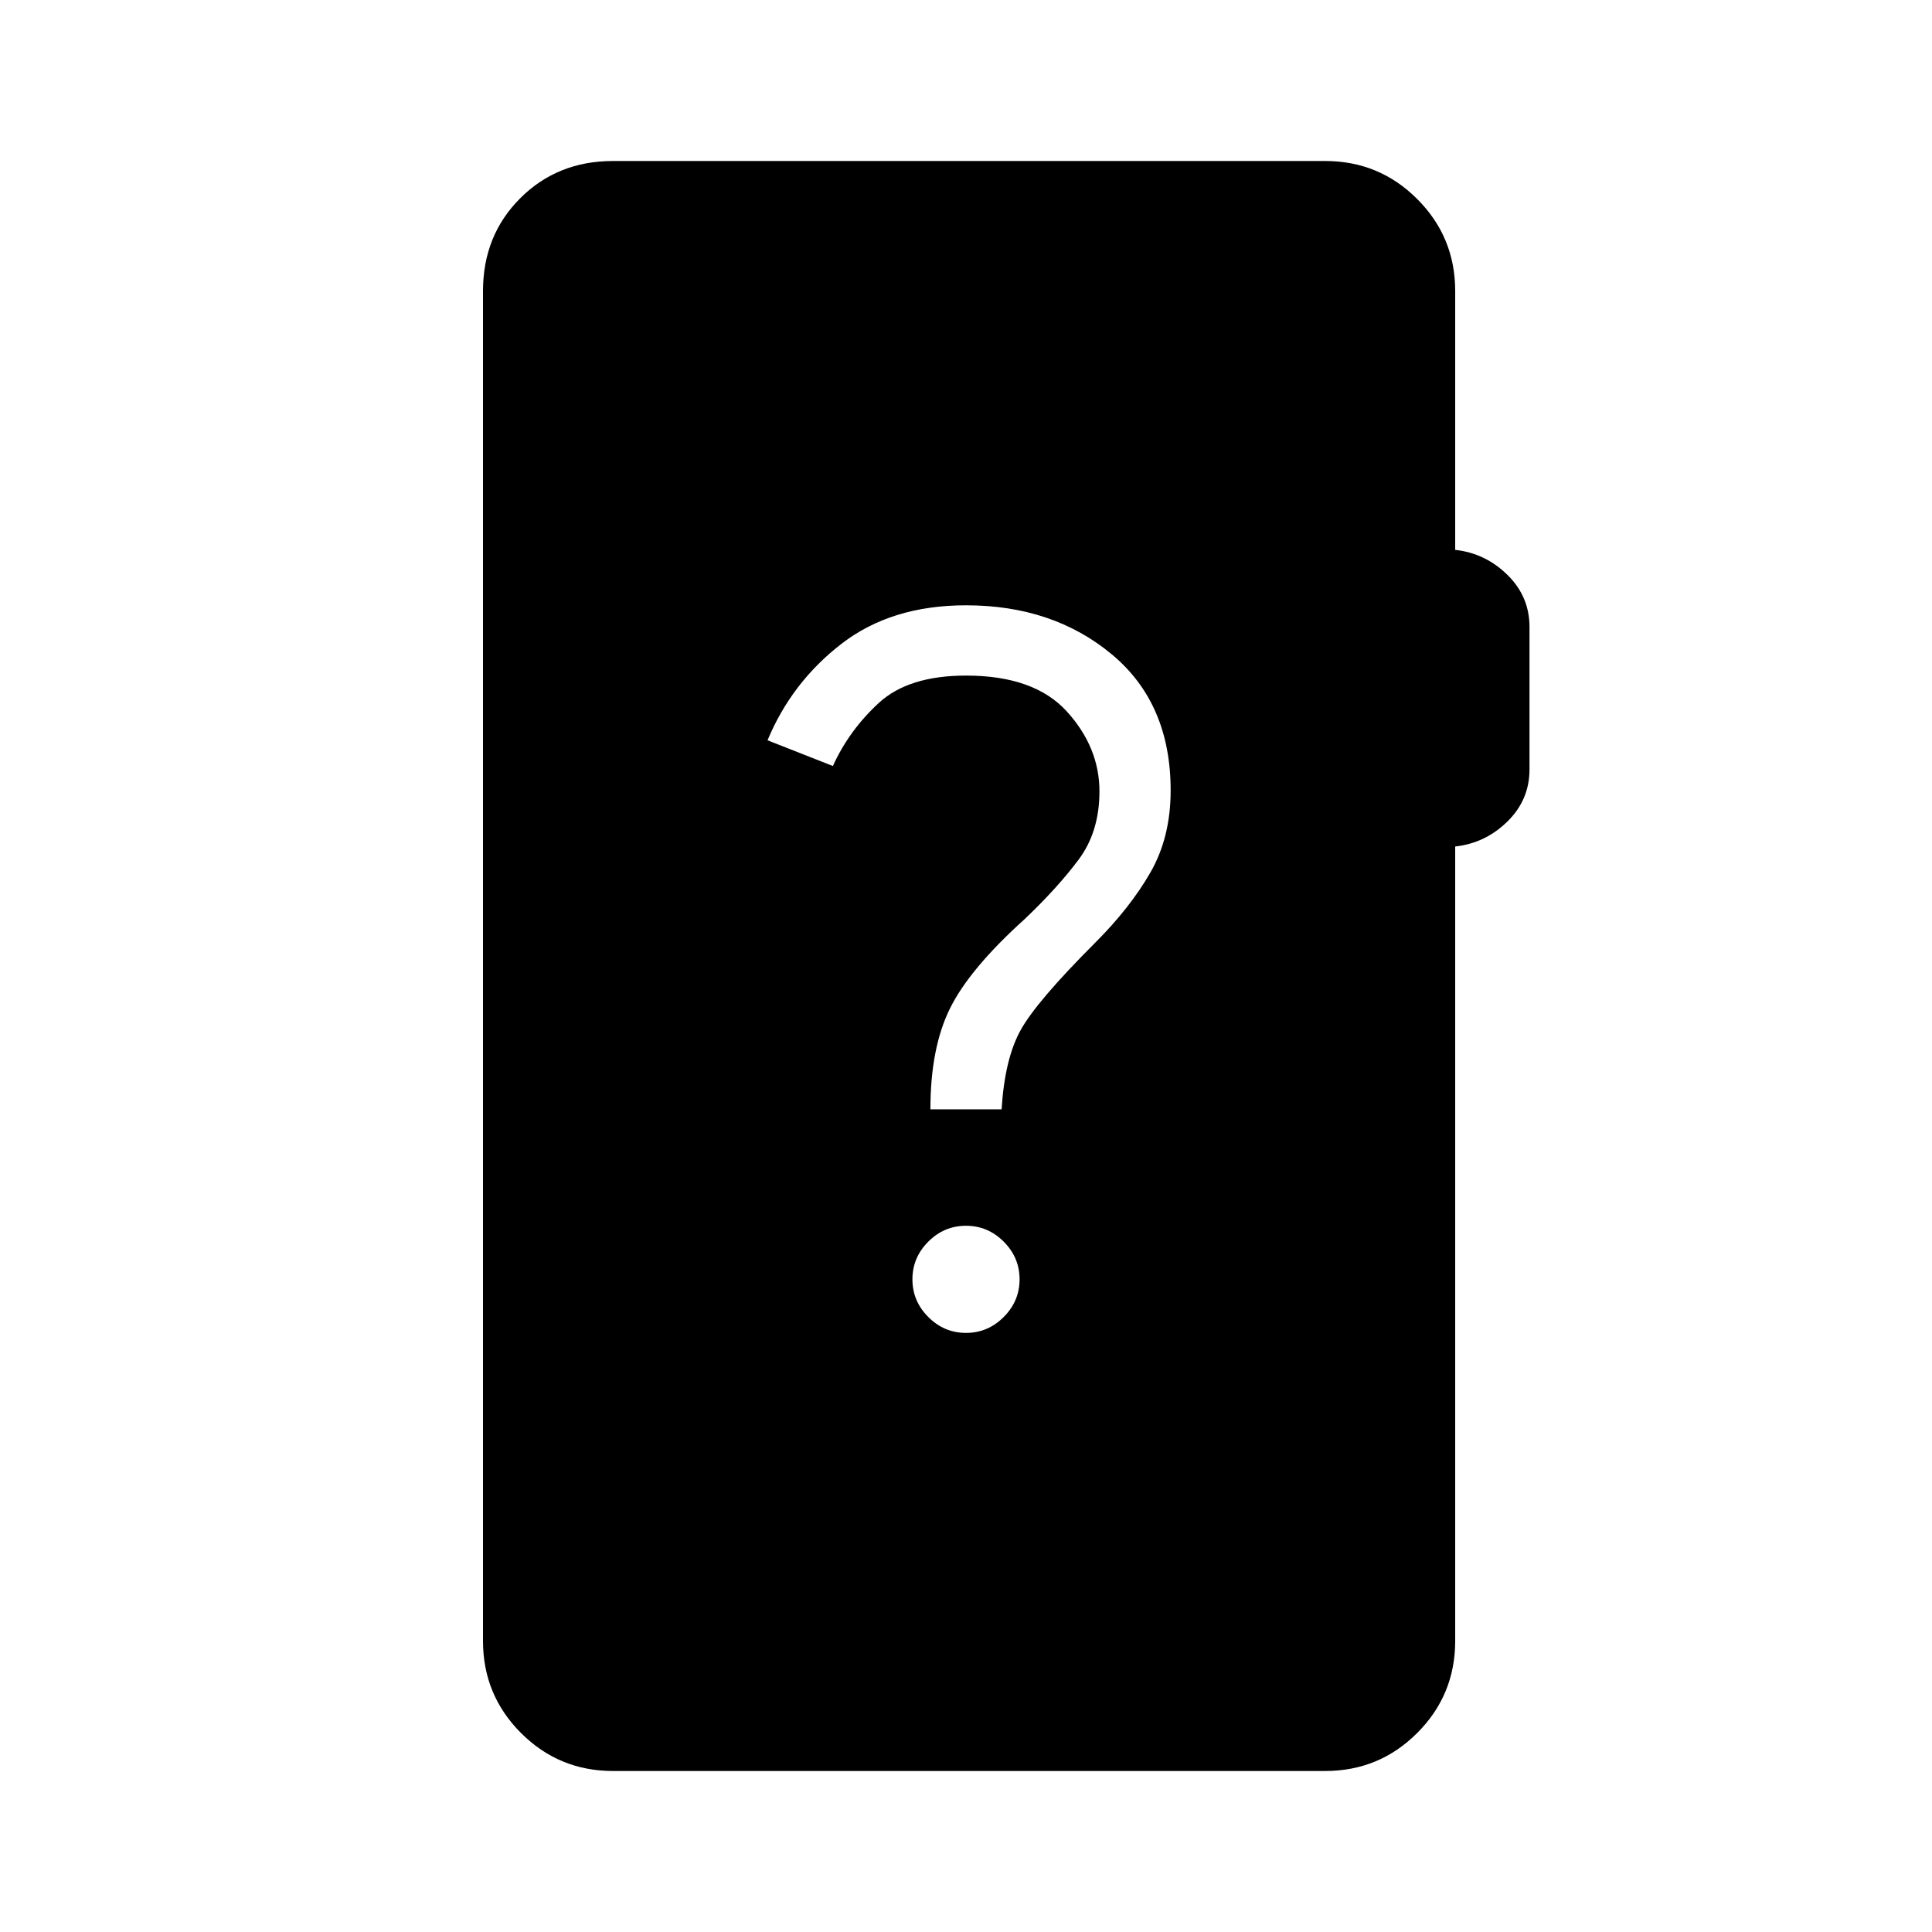 <svg xmlns="http://www.w3.org/2000/svg" height="24" viewBox="0 -960 960 960" width="24"><path d="M304.62-80q-26.85 0-45.74-18.88Q240-117.77 240-144.62v-670.76q0-27.62 18.5-46.12Q277-880 304.62-880h353.84q26.85 0 45.73 18.88 18.89 18.89 18.89 45.74v128.61Q738-685.15 749-674.38q11 10.76 11 25.92v70.77q0 15.15-11 25.92-11 10.77-25.92 12.39v394.76q0 26.85-18.89 45.74Q685.31-80 658.46-80H304.62ZM480-297.69q10.85 0 18.73-7.89 7.89-7.88 7.89-18.73 0-10.84-7.89-18.73-7.88-7.88-18.73-7.88-10.85 0-18.73 7.88-7.89 7.89-7.89 18.73 0 10.85 7.89 18.73 7.88 7.89 18.73 7.89Zm-17.69-111.08h35.38q1.54-25.08 9.46-39.38 7.93-14.31 37.16-43.54 17.23-17.23 27.31-34.77 10.07-17.54 10.07-40.77 0-43.31-29.27-67.65-29.27-24.35-72.42-24.35-37.08 0-61.85 19.11-24.77 19.12-36.77 47.97l32.47 12.77q8.07-17.77 22.84-31.35 14.77-13.58 43.31-13.58 33.92 0 50.12 17.85 16.19 17.84 16.19 39.69 0 20.08-10.39 33.96-10.38 13.89-26.69 29.43-27.31 24.61-37.11 44.3-9.81 19.7-9.81 50.31Z"/></svg>